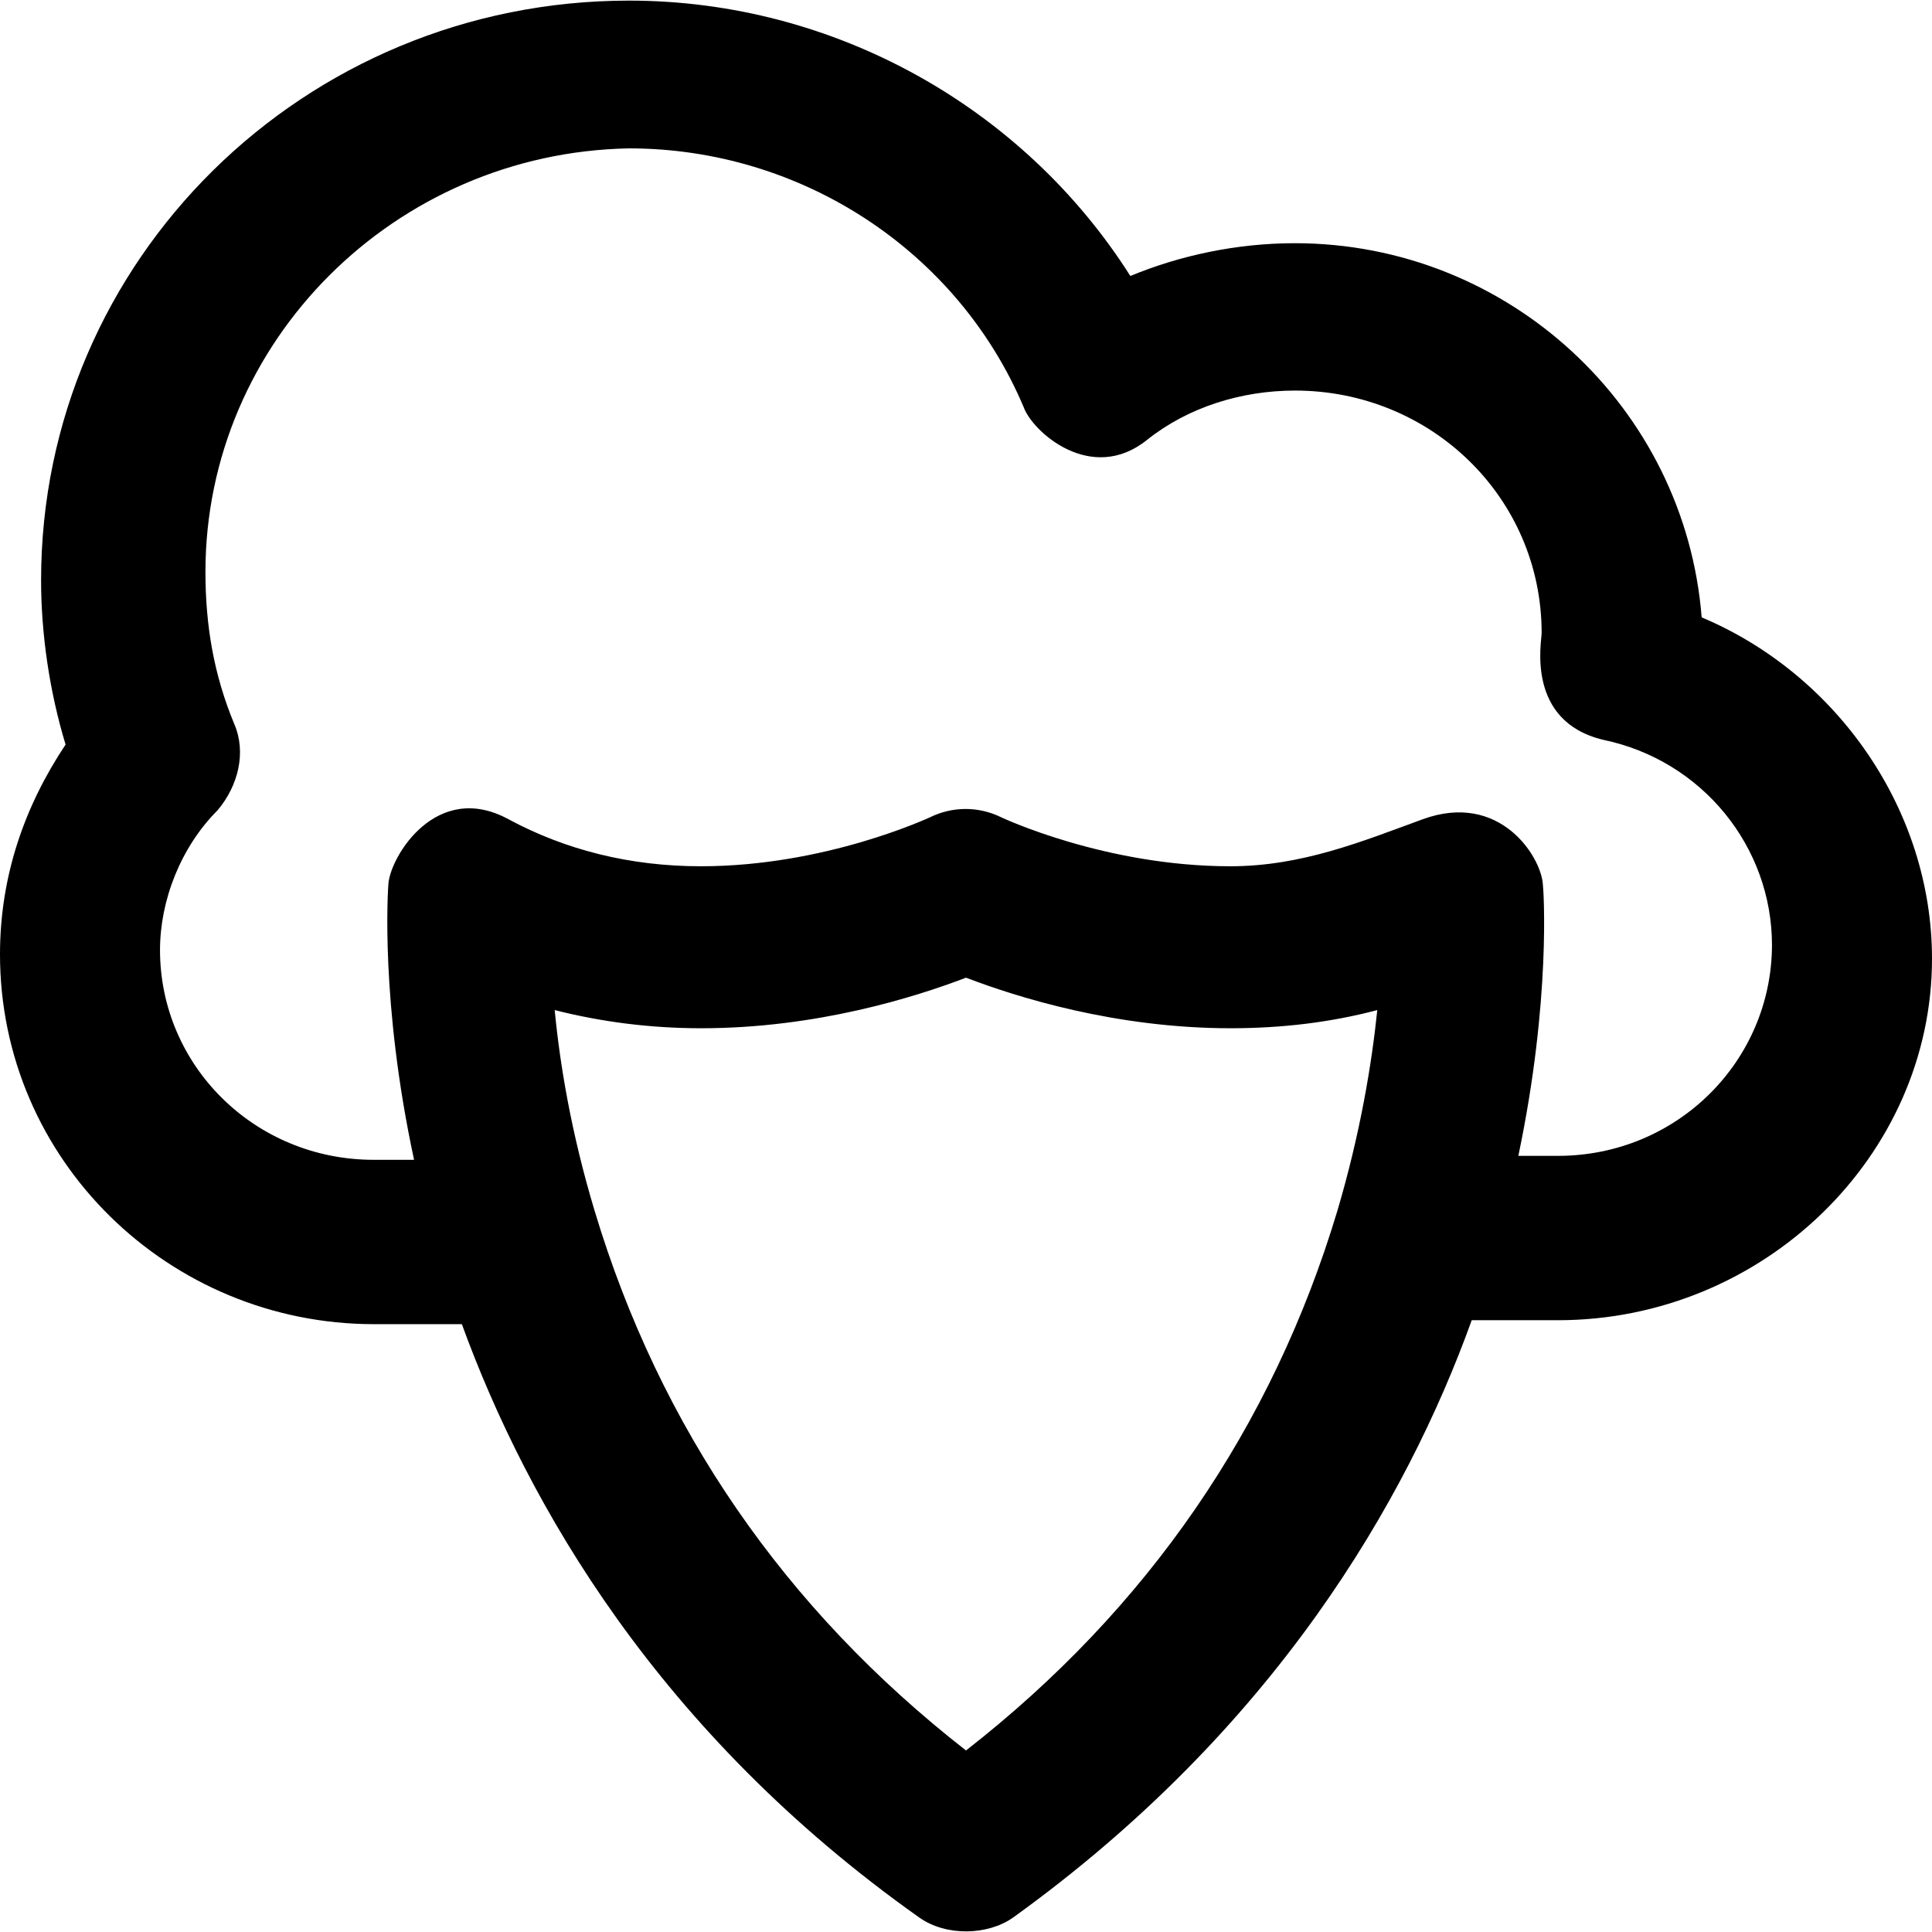 <?xml version="1.0" encoding="iso-8859-1"?>
<!-- Generator: Adobe Illustrator 19.0.0, SVG Export Plug-In . SVG Version: 6.00 Build 0)  -->
<svg version="1.1" id="Capa_1" xmlns="http://www.w3.org/2000/svg" xmlns:xlink="http://www.w3.org/1999/xlink" x="0px" y="0px"
	 viewBox="0 0 489 489" style="enable-background:new 0 0 489 489;" xml:space="preserve">
<g>
	<path d="M430.7,156.256c-4.2-53.1-48.9-94.7-103-94.7c-14.6,0-29.1,3.1-41.6,8.3c-27-42.6-74.9-69.7-126.9-69.7
		c-82.2,0-148.8,65.6-148.8,146.7c0,13.5,2.1,28.1,6.2,41.6c-10.4,15.6-16.6,33.3-16.6,53.1c0,52,42.7,93.6,94.7,93.6h22.2
		c16.6,45.6,49.8,103.5,115.8,150.2c6.8,4.8,17.3,4.5,23.7,0c66.1-47.6,99.6-105.4,116.1-151.2h21.8c52,0,94.7-41.6,94.7-91.5
		C489,205.156,465.1,170.756,430.7,156.256z M244.5,443.056c-45.9-35.8-77.5-81.7-94-136.6c-5.9-19.6-8.8-37.1-10.1-50.8
		c11.8,3,24.2,4.6,37.1,4.6c29.2,0,54.2-7.9,67-12.8c12.8,4.9,37.8,12.8,67,12.8c13,0,25.4-1.5,37.1-4.6
		c-1.4,13.6-4.3,31.2-10.1,50.8C322,361.356,290.4,407.256,244.5,443.056z M394.3,292.556h-10c8.3-39.5,6.4-67.4,6.2-68.8
		c-0.5-7-10.9-23.5-30.4-16.4c-15.3,5.6-30.6,11.9-48.7,11.9c-31.7,0-57.8-12.3-58-12.4c-5.7-2.8-12.3-2.8-18,0
		c-0.3,0.1-26.4,12.4-58,12.4c-18.1,0-34.4-4.2-48.7-11.9c-18.2-9.9-29.9,9.4-30.4,16.4c-0.1,1.4-2.1,29.8,6.5,69.8H94.6
		c-30.2,0-54.1-23.9-54.1-53.1c0-12.5,5.2-26,14.6-35.4c5.2-6.2,7.3-14.6,4.2-21.8c-5.2-12.5-7.3-25-7.3-38.5
		c0-58.3,47.9-106.1,107.2-107.2c43.7,0,83.2,26,99.9,65.5c2.2,6.2,17.1,19.6,31.2,8.3c10.4-8.3,23.9-12.5,37.5-12.5
		c34.3,0,62.4,27,62.4,61.4c0,2.1-4.1,22.3,15.6,27c25,5.2,42.7,27,42.7,52C448.4,268.556,424.5,292.556,394.3,292.556z"/>
</g>
<g>
</g>
<g>
</g>
<g>
</g>
<g>
</g>
<g>
</g>
<g>
</g>
<g>
</g>
<g>
</g>
<g>
</g>
<g>
</g>
<g>
</g>
<g>
</g>
<g>
</g>
<g>
</g>
<g>
</g>
</svg>
